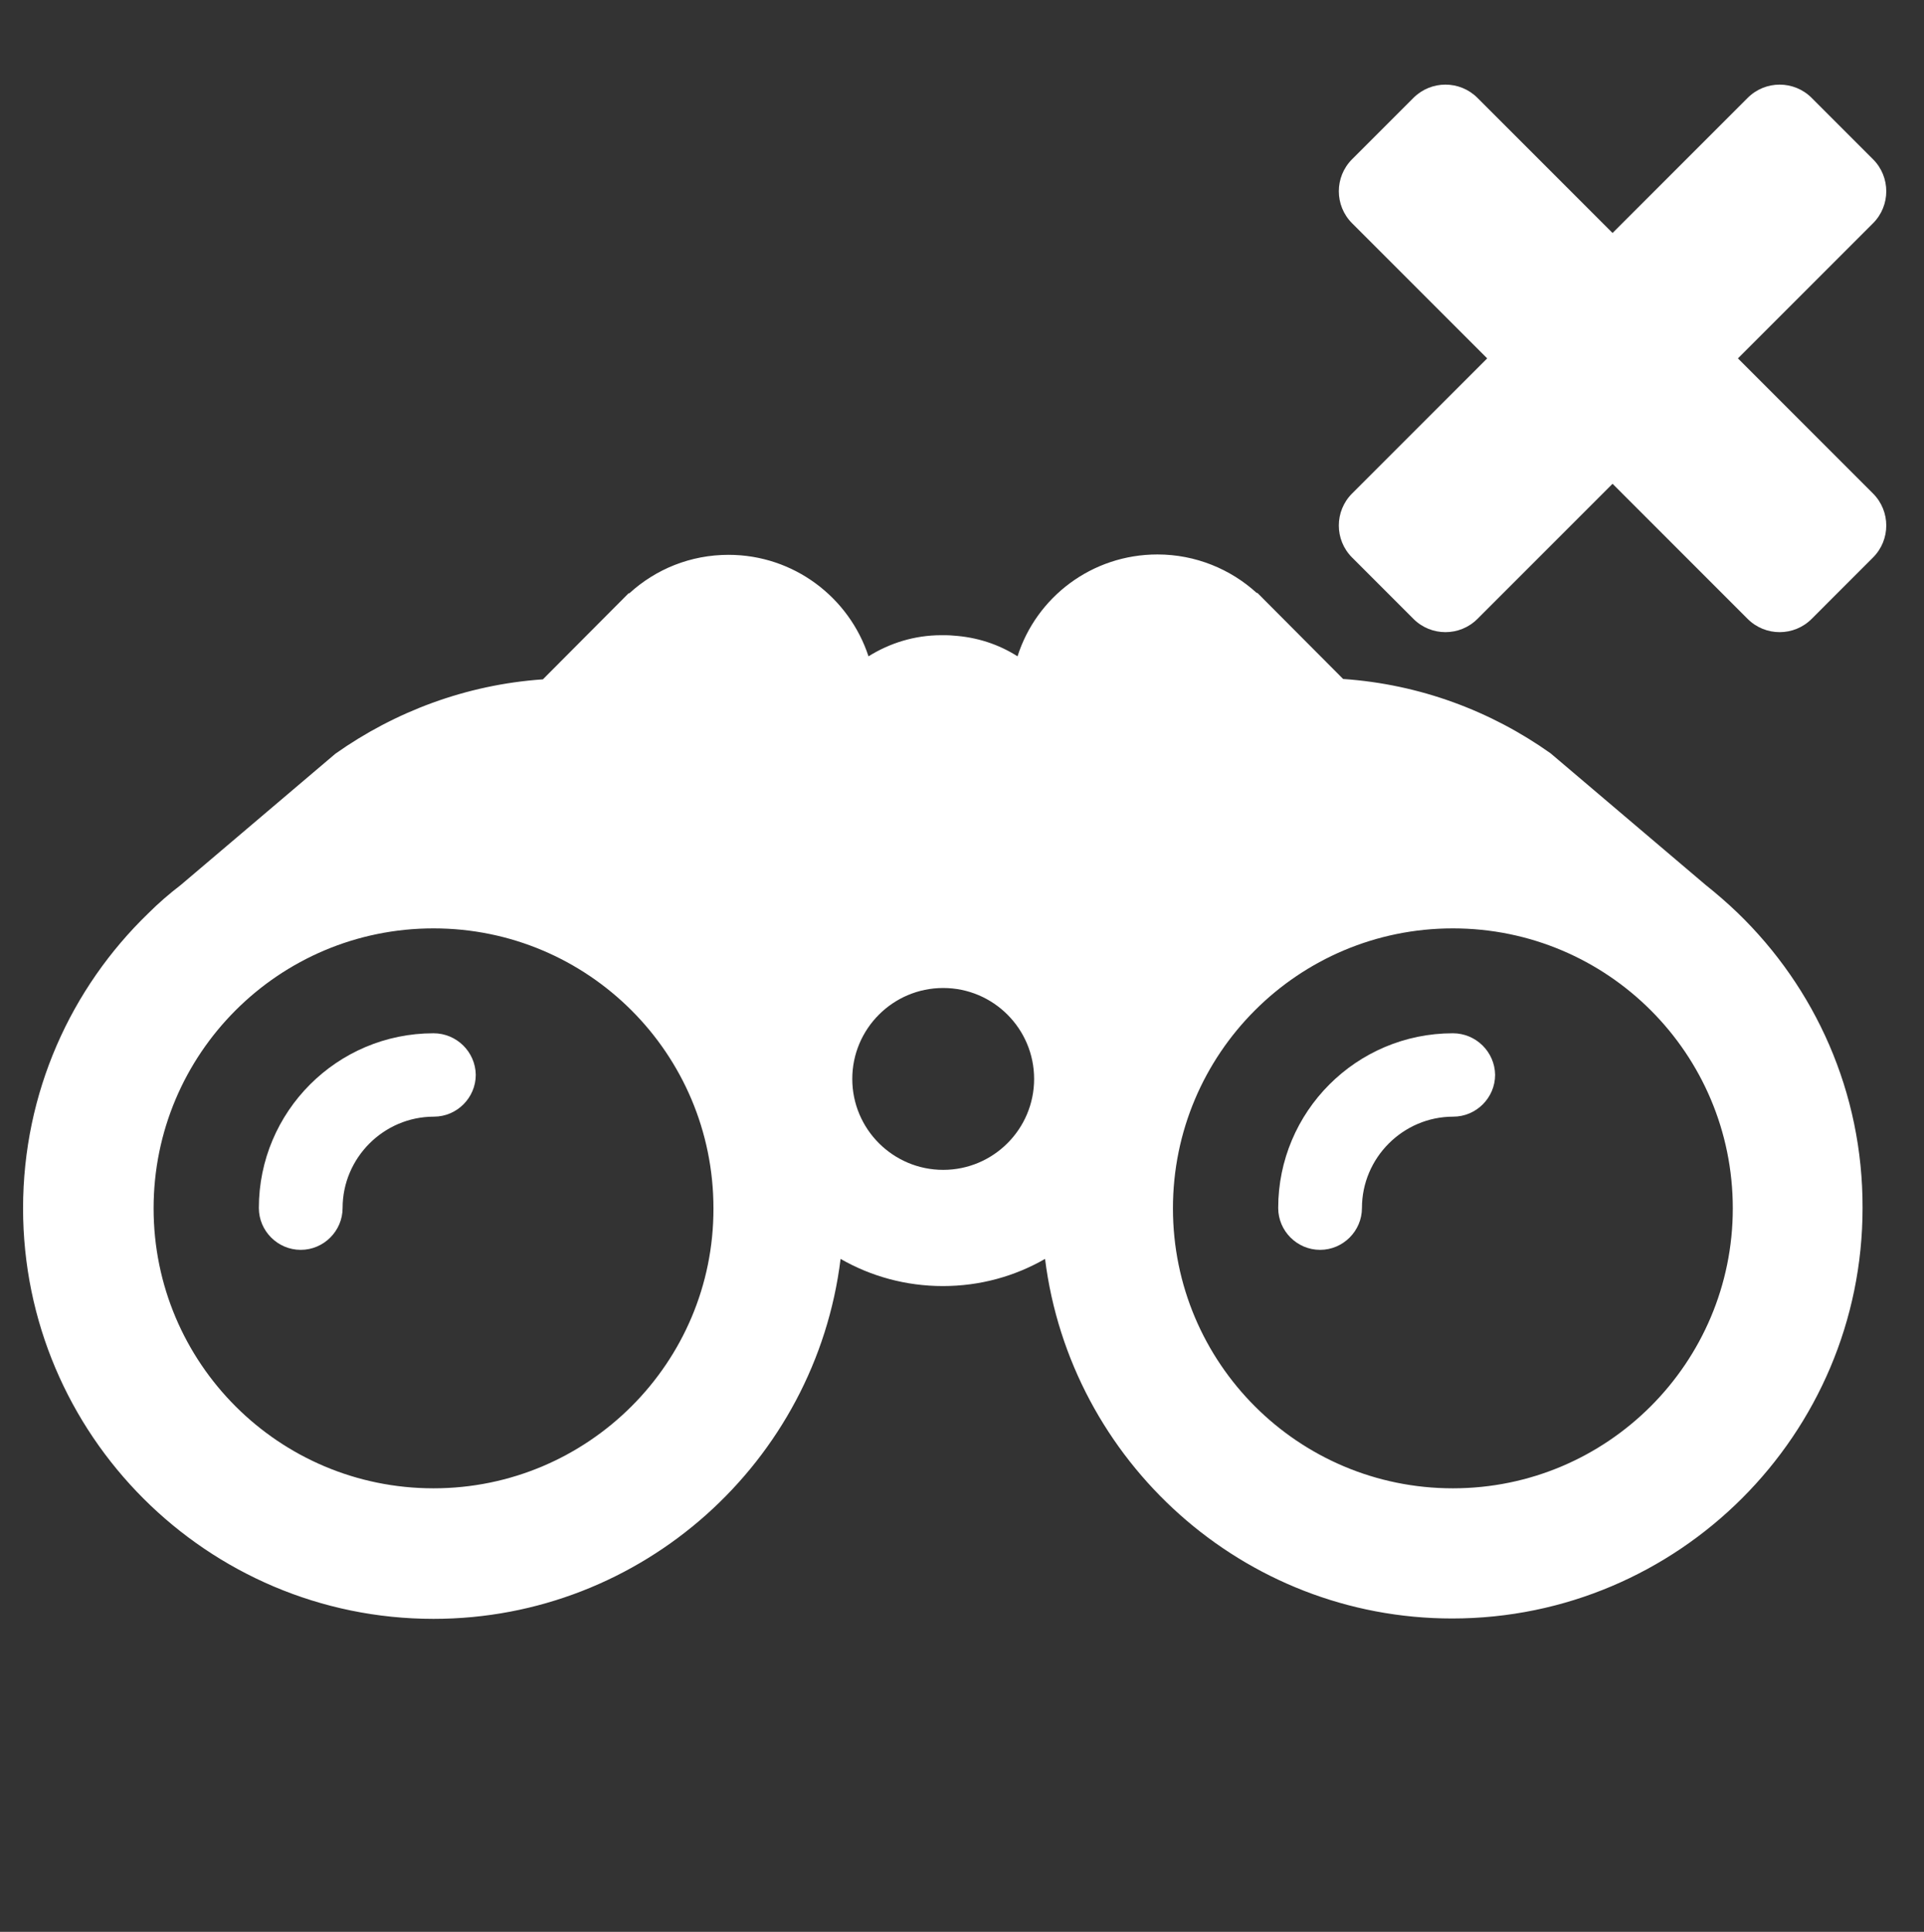 <?xml version="1.0" encoding="iso-8859-1"?>
<!-- Generator: Adobe Illustrator 22.1.0, SVG Export Plug-In . SVG Version: 6.00 Build 0)  -->
<svg version="1.1" id="Camada_1" xmlns="http://www.w3.org/2000/svg" xmlns:xlink="http://www.w3.org/1999/xlink" x="0px" y="0px"
	 viewBox="0 0 510 512" style="enable-background:new 0 0 510 512;" xml:space="preserve" fill="#fff">
<rect x="0" y="0" width="510" height="512" fill="#333333" stroke="none"/>
<g>
	<g id="XMLID_1736_">
		<path id="XMLID_1737_" d="M385.116,273.85c-25.6,0-46.3,20.8-46.3,46.3c0,6.1,5,11.1,11.1,11.1s11.1-5,11.1-11.1
			c0-13.3,10.9-24.2,24.2-24.2c6.1,0,11.1-5,11.1-11.1C396.216,278.75,391.216,273.85,385.116,273.85z"/>
		<path id="XMLID_1738_" d="M460.616,241.95c-2.7-2.6-5.6-5.1-8.6-7.5l0,0l-41-34.8c-15.8-11.2-34.6-18.3-55-19.7l2.2,2.2l-24.9-25
			h-0.2c-6.9-6.3-16.2-10.2-26.3-10.2c-17.4,0-32.1,11.3-37.1,27c-5-3.2-10.8-5.1-17.1-5.5c-1-0.1-2.1-0.1-3.1-0.1
			c-7.1,0-13.7,2.1-19.3,5.6c-5.1-15.6-19.8-26.9-37.1-26.9c-10.1,0-19.3,3.8-26.3,10.2h-0.2l-24.9,25l2.2-2.2
			c-20.4,1.4-39.3,8.6-55,19.7l-41,34.8l0,0c-3,2.3-5.9,4.8-8.6,7.5c-20.5,19.8-33.2,47.5-33.2,78.2c0,60,48.8,108.8,108.8,108.8
			c55.4,0,101.3-41.7,107.9-95.4c8,4.6,17.3,7.2,27.1,7.2c9.9,0,19.1-2.6,27.1-7.2c6.7,53.6,52.5,95.3,107.9,95.3
			c60,0,108.8-48.8,108.8-108.8C493.816,289.45,481.116,261.75,460.616,241.95z M114.916,394.45c-41,0-74.2-33.2-74.2-74.2
			s33.2-74.2,74.2-74.2s74.2,33.2,74.2,74.2C189.216,361.15,155.916,394.45,114.916,394.45z M250.016,310.05
			c-13.3,0-24.1-10.8-24.1-24.1s10.8-24.1,24.1-24.1c13.3,0,24.1,10.8,24.1,24.1S263.316,310.05,250.016,310.05z M385.116,394.45
			c-41,0-74.2-33.2-74.2-74.2s33.2-74.2,74.2-74.2s74.2,33.2,74.2,74.2C459.316,361.15,426.116,394.45,385.116,394.45z"/>
		<path id="XMLID_1745_" d="M114.916,273.85c-25.6,0-46.3,20.8-46.3,46.3c0,6.1,5,11.1,11.1,11.1c6.1,0,11.1-5,11.1-11.1
			c0-13.3,10.9-24.2,24.2-24.2c6.1,0,11.1-5,11.1-11.1C126.016,278.75,121.016,273.85,114.916,273.85z"/>
	</g>
</g>
<path d="M460.677,94.984l35.808-35.808c4.686-4.686,4.686-12.284,0-16.97l-16.26-16.26c-4.69-4.69-12.28-4.69-16.97,0l-35.81,35.807
	l-35.81-35.811c-4.686-4.686-12.284-4.686-16.97,0l-16.26,16.26c-4.69,4.69-4.69,12.28,0,16.97l35.808,35.811l-35.811,35.808
	c-4.687,4.686-4.687,12.285-0.001,16.971l16.263,16.263c4.686,4.686,12.284,4.686,16.971,0l35.809-35.809l35.806,35.809
	c4.686,4.687,12.285,4.687,16.971,0.001l16.263-16.264c4.686-4.686,4.686-12.284,0-16.971L460.677,94.984z"/>
</svg>
